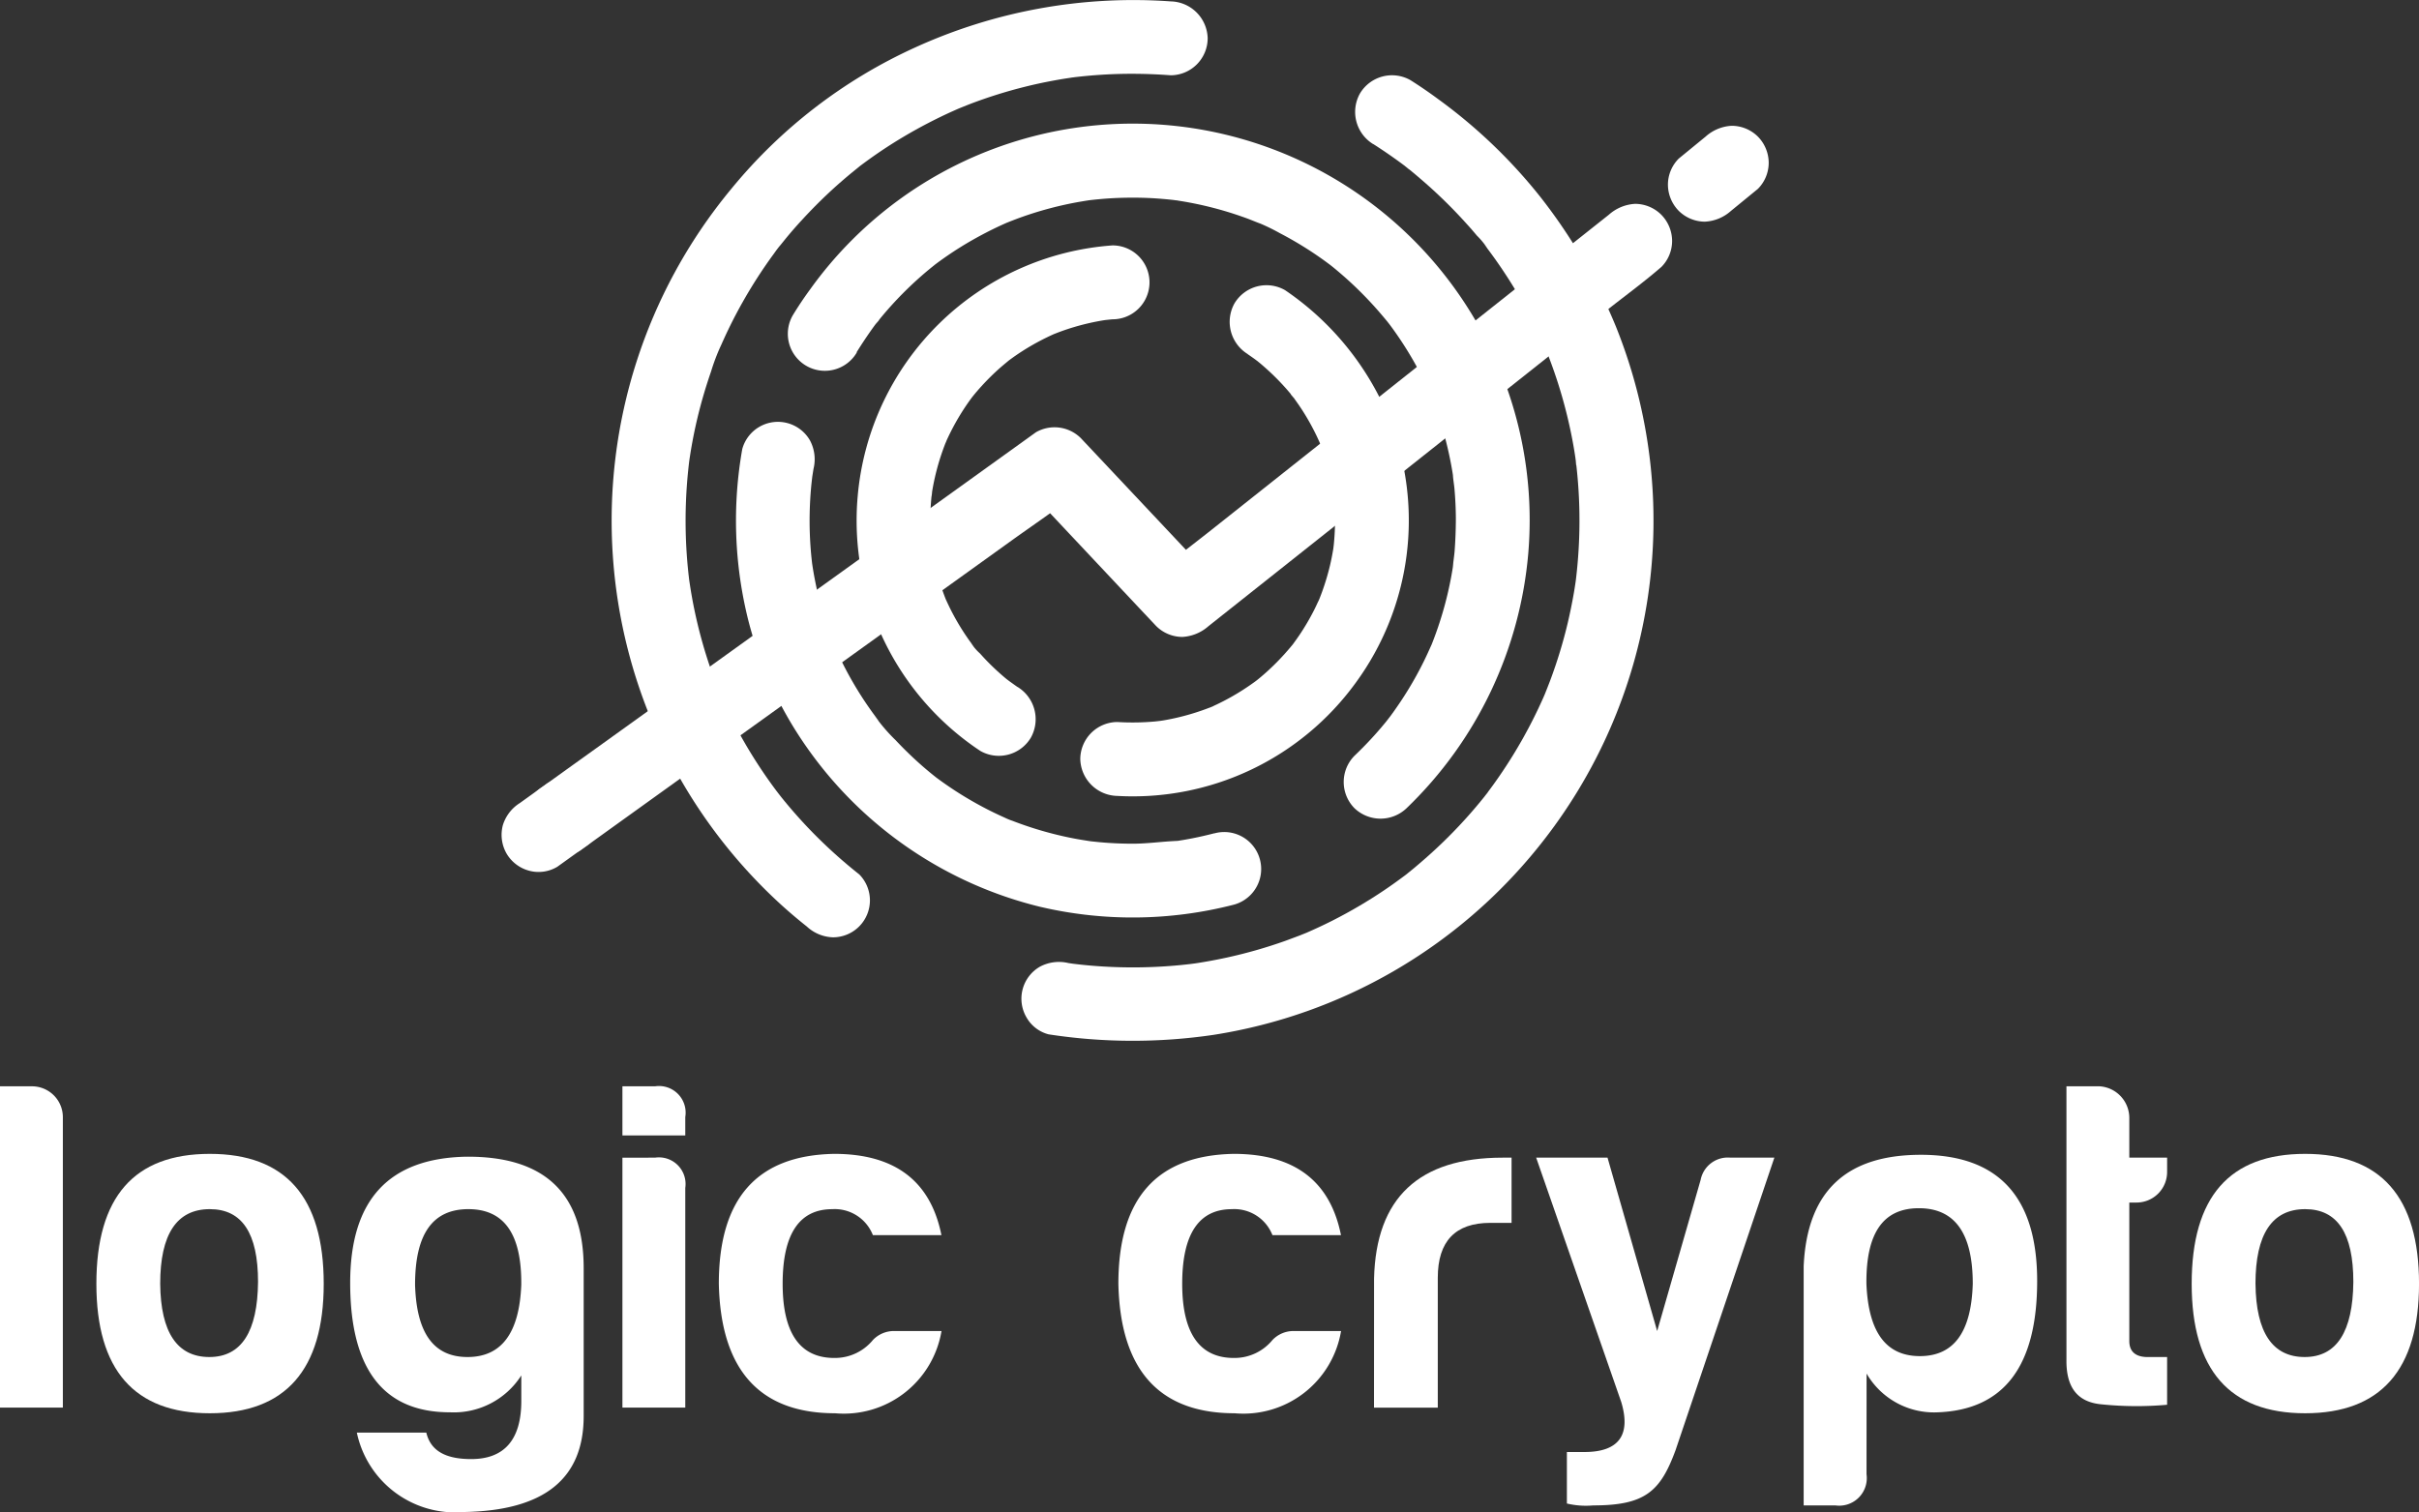 <svg xmlns="http://www.w3.org/2000/svg" width="90.783" height="56.759" viewBox="0 0 90.783 56.759">
  <rect x="0" y="0" width="90.783" height="56.759" fill="#333333" stroke="none"/>
  <g id="Group_26" data-name="Group 26" transform="translate(-600.013 -937.317)">
    <g id="Group_17" data-name="Group 17" transform="translate(600.013 978.095)">
      <path id="Path_3" data-name="Path 3" d="M602.372,1746.982v10.908h-2.359v-12.061h1.224A1.159,1.159,0,0,1,602.372,1746.982Z" transform="translate(-600.013 -1745.829)" fill="#fff"/>
      <path id="Path_4" data-name="Path 4" d="M680.282,1800.994c0,3.228-1.437,4.86-4.275,4.86s-4.257-1.632-4.257-4.86c0-3.264,1.419-4.877,4.257-4.877S680.282,1797.731,680.282,1800.994Zm-6.137,0c.018,1.827.639,2.749,1.845,2.749s1.809-.958,1.827-2.82c0-1.827-.6-2.731-1.809-2.731C674.766,1798.192,674.145,1799.132,674.145,1800.994Z" transform="translate(-668.133 -1793.581)" fill="#fff"/>
      <path id="Path_5" data-name="Path 5" d="M860.592,1802.96c0-3.122,1.454-4.682,4.363-4.736,2.927-.018,4.4,1.366,4.4,4.186v5.552c0,2.359-1.49,3.547-4.487,3.6a3.773,3.773,0,0,1-4.026-2.98h2.607c.16.674.709.993,1.685.993,1.242,0,1.88-.727,1.88-2.182v-.958a3.006,3.006,0,0,1-2.678,1.384C861.834,1807.821,860.592,1806.188,860.592,1802.96Zm6.421.071c.018-1.9-.639-2.838-1.986-2.838s-2,.94-2,2.838c.053,1.809.692,2.713,1.969,2.713S866.942,1804.841,867.013,1803.032Z" transform="translate(-847.45 -1795.582)" fill="#fff"/>
      <path id="Path_6" data-name="Path 6" d="M1064.37,1745.829a1,1,0,0,1,1.135,1.153v.692h-2.359v-1.845Zm0,2.678a1,1,0,0,1,1.135,1.135v8.248h-2.359v-9.383Z" transform="translate(-1039.787 -1745.829)" fill="#fff"/>
      <path id="Path_7" data-name="Path 7" d="M1139.247,1805.854c-2.838,0-4.292-1.632-4.363-4.86,0-3.21,1.437-4.824,4.328-4.877,2.27,0,3.618,1.011,4.026,3.051h-2.572a1.537,1.537,0,0,0-1.525-.975c-1.242,0-1.862.94-1.862,2.8s.656,2.8,1.969,2.785a1.842,1.842,0,0,0,1.419-.674,1.088,1.088,0,0,1,.8-.337h1.774A3.715,3.715,0,0,1,1139.247,1805.854Z" transform="translate(-1107.907 -1793.581)" fill="#fff"/>
      <path id="Path_8" data-name="Path 8" d="M1436.563,1805.854c-2.838,0-4.292-1.632-4.363-4.86,0-3.21,1.437-4.824,4.328-4.877,2.27,0,3.618,1.011,4.026,3.051h-2.572a1.537,1.537,0,0,0-1.525-.975c-1.242,0-1.862.94-1.862,2.8s.656,2.8,1.969,2.785a1.841,1.841,0,0,0,1.419-.674,1.087,1.087,0,0,1,.8-.337h1.774A3.715,3.715,0,0,1,1436.563,1805.854Z" transform="translate(-1390.228 -1793.581)" fill="#fff"/>
      <path id="Path_9" data-name="Path 9" d="M1622.449,1803.472c.071-3.033,1.685-4.541,4.824-4.541h.337v2.448h-.8c-1.312,0-1.969.692-1.969,2.058v4.878h-2.394Z" transform="translate(-1570.882 -1796.253)" fill="#fff"/>
      <path id="Path_10" data-name="Path 10" d="M1744.879,1809.981c1.295,0,1.756-.639,1.383-1.88l-3.192-9.17h2.678l1.863,6.509,1.632-5.676a1.038,1.038,0,0,1,1.117-.833h1.649l-3.707,10.979c-.568,1.543-1.135,2.075-3.086,2.075a3.085,3.085,0,0,1-.993-.071v-1.933Z" transform="translate(-1685.419 -1796.253)" fill="#fff"/>
      <path id="Path_11" data-name="Path 11" d="M1944.474,1808.811a1.035,1.035,0,0,1-1.171,1.17h-1.188v-8.975c.124-2.8,1.579-4.186,4.4-4.186q4.363,0,4.363,4.736c0,3.192-1.241,4.842-3.742,4.931a2.927,2.927,0,0,1-2.66-1.455Zm2-4.434c1.277,0,1.933-.9,1.987-2.714,0-1.9-.674-2.838-2.022-2.838s-1.987.94-1.969,2.838C1944.545,1803.473,1945.2,1804.377,1946.478,1804.377Z" transform="translate(-1874.425 -1794.249)" fill="#fff"/>
      <path id="Path_12" data-name="Path 12" d="M2140.24,1750.192h-.248v5.2c0,.39.23.6.692.6h.727v1.791a12.917,12.917,0,0,1-2.483-.018c-.887-.089-1.312-.638-1.295-1.685v-10.252h1.224a1.19,1.19,0,0,1,1.135,1.188v1.49h1.419v.515A1.148,1.148,0,0,1,2140.24,1750.192Z" transform="translate(-2060.081 -1745.829)" fill="#fff"/>
      <path id="Path_13" data-name="Path 13" d="M2239.365,1800.994c0,3.228-1.437,4.86-4.275,4.86s-4.257-1.632-4.257-4.86c0-3.264,1.419-4.877,4.257-4.877S2239.365,1797.731,2239.365,1800.994Zm-6.137,0c.018,1.827.639,2.749,1.845,2.749s1.809-.958,1.827-2.82c0-1.827-.6-2.731-1.809-2.731C2233.848,1798.192,2233.227,1799.132,2233.227,1800.994Z" transform="translate(-2148.581 -1793.581)" fill="#fff"/>
    </g>
    <g id="Group_18" data-name="Group 18" transform="translate(622.979 937.317)">
      <path id="Path_14" data-name="Path 14" d="M1064.633,970.137a18.53,18.53,0,0,1-1.766-1.591q-.408-.419-.789-.864-.184-.215-.362-.436c-.055-.069-.109-.139-.164-.207.276.34.032.04-.035-.05a18.236,18.236,0,0,1-1.3-2q-.287-.516-.541-1.05-.123-.259-.238-.522c-.02-.046-.042-.093-.061-.141.006.014.135.329.051.119-.038-.095-.077-.19-.115-.285a18.064,18.064,0,0,1-.732-2.322q-.143-.59-.246-1.189c-.033-.195-.063-.39-.091-.585-.026-.179.039.313.018.133-.006-.052-.013-.1-.019-.158q-.021-.178-.038-.356a18.415,18.415,0,0,1-.074-2.409q.019-.544.07-1.087.025-.26.056-.52c.006-.045.009-.093.018-.138,0,0-.055.382-.021.163.014-.091.027-.182.041-.274a18.039,18.039,0,0,1,.464-2.105q.143-.5.316-1a7.787,7.787,0,0,1,.384-1.006c.013-.026-.135.313-.075.177l.053-.123q.053-.123.109-.245.11-.244.228-.484.227-.464.481-.914a18.148,18.148,0,0,1,1.128-1.759c.1-.133.19-.273.3-.4,0,0-.228.29-.095.124l.062-.078q.093-.116.187-.232.325-.4.672-.773A18.338,18.338,0,0,1,1064,944.1q.188-.162.379-.319l.18-.146.1-.082c.175-.139-.229.174-.1.075.273-.206.549-.408.832-.6a18.2,18.2,0,0,1,1.8-1.074q.459-.24.931-.453l.245-.109.092-.04c.153-.068-.3.124-.146.062s.332-.135.5-.2a18.013,18.013,0,0,1,2.034-.638q.515-.129,1.037-.226.254-.048.509-.088l.274-.041c.094-.014.265-.03-.163.021l.138-.018a18.323,18.323,0,0,1,2.21-.137c.492,0,.983.019,1.474.056a1.394,1.394,0,0,0,1.387-1.387,1.421,1.421,0,0,0-1.387-1.387,19.728,19.728,0,0,0-9.6,1.734,19.163,19.163,0,0,0-6.893,5.306,19.519,19.519,0,0,0,1.913,26.907q.449.405.923.78a1.508,1.508,0,0,0,.981.406,1.387,1.387,0,0,0,.981-2.368Z" transform="translate(-1055.356 -937.317)" fill="#fff"/>
    </g>
    <g id="Group_19" data-name="Group 19" transform="translate(638.344 940.136)">
      <path id="Path_15" data-name="Path 15" d="M1373.2,995.791q.526.336,1.03.705c.079.058.157.117.235.176s.188.165-.107-.083c.037.031.077.061.115.091q.244.194.481.4a18.259,18.259,0,0,1,1.756,1.71q.2.218.385.442a2.816,2.816,0,0,1,.415.512c0-.01-.216-.284-.082-.107l.089.117q.088.118.174.236.183.253.357.512a18.153,18.153,0,0,1,1.237,2.135q.131.266.253.536c.041.09.08.181.12.271s.086.24-.053-.126c.022.058.047.115.071.172q.231.571.423,1.157a18.09,18.09,0,0,1,.617,2.453c.038.214.071.428.1.642.013.093.015.259-.019-.14,0,.051.013.1.019.153q.021.172.038.345.064.639.083,1.282a18.437,18.437,0,0,1-.087,2.416q-.014.139-.03.277c-.006.054-.052.408-.014.126s-.011.07-.02.124q-.023.154-.049.307-.1.575-.233,1.143a17.977,17.977,0,0,1-.651,2.139c-.067.179-.138.355-.208.532-.116.29.135-.308.01-.022-.04.092-.08.184-.122.276q-.234.517-.5,1.019a18.153,18.153,0,0,1-1.141,1.871q-.151.218-.309.43c-.052.071-.106.141-.159.212-.128.17.094-.121.1-.124-.036.054-.083.105-.123.156q-.34.426-.705.832a18.276,18.276,0,0,1-1.577,1.552q-.2.174-.4.342l-.206.167-.1.082c-.2.162.28-.212.071-.055-.292.219-.586.433-.889.636a18.2,18.2,0,0,1-1.921,1.126c-.328.166-.662.32-1,.468-.286.125.312-.126.022-.01l-.249.1q-.266.1-.536.2a18.038,18.038,0,0,1-2.186.626q-.571.125-1.15.214c-.054.008-.407.057-.124.019s-.072.008-.126.014q-.295.035-.59.06a18.468,18.468,0,0,1-2.673.031q-.385-.023-.769-.063c-.127-.013-.254-.029-.381-.044-.193-.021.276.041.085.012l-.236-.035a1.518,1.518,0,0,0-1.069.14,1.387,1.387,0,0,0-.5,1.9,1.339,1.339,0,0,0,.829.637,20.734,20.734,0,0,0,6.187.02,19.511,19.511,0,0,0,12.2-7.06,19.522,19.522,0,0,0,2.906-19.526,20.491,20.491,0,0,0-2.836-4.868,19.558,19.558,0,0,0-3.842-3.677q-.5-.37-1.03-.705a1.4,1.4,0,0,0-1.9.5,1.417,1.417,0,0,0,.5,1.9Z" transform="translate(-1360 -993.207)" fill="#fff"/>
    </g>
    <g id="Group_20" data-name="Group 20" transform="translate(629.582 941.96)">
      <path id="Path_16" data-name="Path 16" d="M1188.87,1037.95q.3-.483.629-.941c.05-.069.1-.136.152-.2s.165-.178-.083.108c.032-.036.06-.077.09-.114q.182-.227.374-.447a13.609,13.609,0,0,1,1.564-1.52c.075-.062.151-.122.226-.183.182-.147-.255.193-.021.016q.233-.176.474-.341.467-.321.96-.6t.978-.506q.134-.062.269-.122l.1-.044c.158-.069-.288.118-.127.054.183-.073.367-.146.553-.213a13.46,13.46,0,0,1,2.207-.589q.15-.026.3-.05l.113-.017c.176-.028-.319.04-.142.018.2-.025.407-.047.611-.064q.58-.048,1.162-.046.548,0,1.094.047.244.02.486.049l.138.017c-.425-.044-.258-.036-.163-.021l.273.043a13.4,13.4,0,0,1,2.052.51q.224.075.445.157l.251.1.094.037c.213.083-.051-.027-.114-.05a7.527,7.527,0,0,1,.937.443,13.527,13.527,0,0,1,1.721,1.067l.186.138c.247.183-.258-.208-.019-.014.128.1.257.208.383.316q.389.333.753.695t.7.749q.151.175.3.355c.066.082.262.354-.012-.021.052.071.107.141.159.212a13.522,13.522,0,0,1,1.09,1.745c.155.3.3.6.432.905.093.211-.129-.318-.023-.053.033.083.066.167.1.25q.1.252.182.508a13.467,13.467,0,0,1,.509,2.016c.014.079.026.159.039.239.007.046.013.091.02.137a1.735,1.735,0,0,0-.026-.2c.006.184.044.371.06.555q.048.545.052,1.092,0,.631-.048,1.261c-.016.189-.05.378-.06.567.024-.443.01-.077-.007.032s-.035.212-.054.318a13.424,13.424,0,0,1-.647,2.332q-.055.147-.114.293c-.114.282.1-.226,0-.006-.085.19-.171.38-.263.567q-.258.524-.56,1.024t-.666,1c-.053.073-.109.144-.162.217.256-.353.039-.052-.022.023q-.194.24-.4.471c-.256.289-.526.566-.805.832a1.4,1.4,0,0,0,0,1.961,1.415,1.415,0,0,0,1.962,0,15.06,15.06,0,0,0,4.566-9.59,14.834,14.834,0,0,0-2.2-9.077,14.892,14.892,0,0,0-24.751-.809q-.346.471-.65.971a1.387,1.387,0,0,0,2.4,1.4Z" transform="translate(-1186.29 -1029.372)" fill="#fff"/>
    </g>
    <g id="Group_21" data-name="Group 21" transform="translate(627.628 953.166)">
      <path id="Path_17" data-name="Path 17" d="M1165.486,1266.988c-.268.069-.538.132-.809.185q-.182.036-.366.067l-.184.03-.185.027.183-.025c-.569.02-1.131.106-1.7.106q-.636,0-1.269-.059l-.278-.029-.138-.017c-.261-.03.311.045.128.017-.216-.033-.432-.067-.647-.108a13.469,13.469,0,0,1-2.315-.666,2.309,2.309,0,0,1-.281-.113s.343.148.146.062l-.123-.054q-.29-.129-.575-.271-.521-.262-1.018-.567t-.988-.669l-.106-.079c-.2-.15.234.186.1.075-.077-.062-.155-.123-.232-.187q-.23-.189-.451-.388-.443-.4-.849-.833a6.452,6.452,0,0,1-.774-.9s.223.294.1.123l-.08-.106c-.059-.08-.118-.16-.175-.241q-.183-.257-.353-.522-.314-.49-.586-1.006-.132-.251-.254-.508-.065-.136-.126-.274l-.054-.123c-.119-.269.09.223.035.084-.148-.377-.291-.755-.41-1.142a13.418,13.418,0,0,1-.336-1.322q-.068-.338-.118-.679c-.009-.06-.032-.229,0,.013.036.27,0,0-.006-.057q-.02-.173-.036-.347a13.754,13.754,0,0,1-.053-1.481q.009-.489.052-.976c.014-.161.033-.32.052-.481.022-.194-.042.275-.011.083.018-.11.034-.221.053-.331a1.5,1.5,0,0,0-.14-1.069,1.387,1.387,0,0,0-2.535.331,15.41,15.41,0,0,0,.226,6.432,14.569,14.569,0,0,0,2.2,4.774,15.051,15.051,0,0,0,8.749,5.979,15.228,15.228,0,0,0,7.28-.081,1.387,1.387,0,1,0-.737-2.675Z" transform="translate(-1147.532 -1251.556)" fill="#fff"/>
    </g>
    <g id="Group_22" data-name="Group 22" transform="translate(632.152 946.521)">
      <path id="Path_18" data-name="Path 18" d="M1243.292,1136.393c-.142-.1-.28-.2-.42-.3.36.26.07.052-.008-.012s-.15-.127-.224-.192a8.984,8.984,0,0,1-.755-.754,1.883,1.883,0,0,1-.355-.424c-.007-.018.191.254.1.135l-.066-.089q-.1-.134-.192-.271a8.963,8.963,0,0,1-.549-.923c-.08-.155-.153-.312-.226-.47-.094-.2.046.114.051.125-.021-.044-.038-.094-.056-.139q-.055-.14-.105-.281a8.879,8.879,0,0,1-.3-1.054q-.063-.28-.107-.564c-.006-.038-.011-.076-.017-.115-.027-.177.037.317.02.138-.01-.1-.022-.206-.031-.31a9.031,9.031,0,0,1-.024-1.105q.01-.266.036-.531a1.645,1.645,0,0,0,.027-.245c0-.025-.05.343-.026.2.01-.057.017-.115.027-.172a8.947,8.947,0,0,1,.229-1.011c.091-.317.2-.626.326-.932.053-.134-.088.194-.074.175a.769.769,0,0,0,.055-.124c.032-.072.066-.143.1-.214q.111-.227.233-.448a8.954,8.954,0,0,1,.538-.849c.045-.063.094-.125.139-.189.1-.135-.2.249-.094.122.021-.026.042-.052.063-.078q.167-.208.348-.405a9.082,9.082,0,0,1,.689-.679c.117-.1.237-.2.358-.3.238-.193-.224.163-.042.033.082-.059.162-.118.245-.176a8.942,8.942,0,0,1,.947-.573q.239-.125.485-.236a1.023,1.023,0,0,1,.124-.055c-.024.007-.318.13-.144.062.095-.037.19-.075.285-.11a8.859,8.859,0,0,1,1.084-.32q.271-.062.545-.106l.138-.021c.232-.037-.3.035-.125.017.105-.011.21-.023.316-.032a1.387,1.387,0,0,0,0-2.774,10.34,10.34,0,0,0-9.564,9.409,10.376,10.376,0,0,0,4.6,9.566,1.4,1.4,0,0,0,1.9-.5,1.421,1.421,0,0,0-.5-1.9Z" transform="translate(-1237.246 -1119.809)" fill="#fff"/>
    </g>
    <g id="Group_23" data-name="Group 23" transform="translate(640.551 948.023)">
      <path id="Path_19" data-name="Path 19" d="M1410.048,1152.18q.122.083.242.169c.051.037.286.215.1.069s.081.068.118.1q.127.106.25.217a9.014,9.014,0,0,1,.8.815c.056.065.112.131.166.2.031.037.06.079.092.115-.246-.274-.137-.181-.082-.105.115.16.23.319.338.485a8.968,8.968,0,0,1,.579,1.035c.037.079.072.158.108.237.073.157-.116-.286-.052-.125.019.046.038.093.056.139q.109.28.2.567a8.95,8.95,0,0,1,.279,1.145c.017.1.038.2.048.3,0-.014-.042-.369-.021-.138,0,.052.011.1.016.155q.03.312.038.626a9.114,9.114,0,0,1-.04,1.116c-.005.055-.05.409-.011.126.035-.262,0,.023-.016.089q-.047.288-.113.572a9.008,9.008,0,0,1-.3,1.007q-.046.126-.095.251a.889.889,0,0,1-.05.124c-.015.026.137-.311.075-.177-.08.172-.156.344-.242.513a8.953,8.953,0,0,1-.52.887c-.092.138-.189.271-.286.405-.131.179.226-.282.014-.02q-.083.1-.169.2a9.051,9.051,0,0,1-.732.759q-.182.168-.373.325c-.06.049-.121.1-.18.145.358-.3.08-.064-.01,0a9,9,0,0,1-.866.552q-.261.146-.532.275c-.091.043-.183.082-.274.124-.134.063.2-.09.177-.075a1.268,1.268,0,0,1-.187.075,8.9,8.9,0,0,1-1.129.351q-.283.068-.57.117c-.063.011-.434.064-.157.027s-.1.008-.161.014a9.419,9.419,0,0,1-1.423.021,1.4,1.4,0,0,0-1.387,1.387,1.418,1.418,0,0,0,1.387,1.387,10.336,10.336,0,0,0,8.947-4.243,10.32,10.32,0,0,0,1.293-9.842,10.724,10.724,0,0,0-3.942-4.9,1.4,1.4,0,0,0-1.9.5,1.421,1.421,0,0,0,.5,1.9Z" transform="translate(-1403.762 -1149.592)" fill="#fff"/>
    </g>
    <g id="Group_24" data-name="Group 24" transform="translate(662.609 942.038)">
      <path id="Path_20" data-name="Path 20" d="M1843.482,1034.113l1.008-.825a1.391,1.391,0,0,0,.406-.981,1.411,1.411,0,0,0-.406-.981,1.4,1.4,0,0,0-.981-.406,1.584,1.584,0,0,0-.981.406l-1.008.825a1.391,1.391,0,0,0-.406.981,1.412,1.412,0,0,0,.406.981,1.4,1.4,0,0,0,.981.406,1.584,1.584,0,0,0,.981-.406Z" transform="translate(-1841.114 -1030.919)" fill="#fff"/>
    </g>
    <path id="Path_21" data-name="Path 21" d="M1032.878,1089.421a1.4,1.4,0,0,0-.981-.406,1.61,1.61,0,0,0-.981.406l-1.687,1.338-4.053,3.215-4.906,3.891-4.258,3.378c-.321.255-.647.506-.971.759l-3.348-3.559-.6-.637a1.4,1.4,0,0,0-1.681-.217l-1.84,1.323-4.419,3.176-5.348,3.844-4.625,3.324c-.75.539-1.5,1.074-2.251,1.618l-.032.023a1.5,1.5,0,0,0-.637.829,1.418,1.418,0,0,0,.14,1.069,1.4,1.4,0,0,0,1.9.5l1.84-1.323,4.419-3.176,5.348-3.843,4.625-3.324c.467-.335.943-.663,1.412-1l3.383,3.6.6.637a1.4,1.4,0,0,0,.981.406,1.611,1.611,0,0,0,.981-.406l1.687-1.338,4.053-3.215,4.905-3.891,4.258-3.378c.684-.543,1.4-1.062,2.06-1.634l.029-.023a1.386,1.386,0,0,0,.406-.981A1.412,1.412,0,0,0,1032.878,1089.421Z" transform="translate(-370.521 -144.046)" fill="#fff"/>
    <g id="Group_25" data-name="Group 25" transform="translate(618.841 966.535)">
      <path id="Path_22" data-name="Path 22" d="M975.4,1519.949l1.032-.741a1.5,1.5,0,0,0,.637-.829,1.416,1.416,0,0,0-.14-1.069,1.4,1.4,0,0,0-.829-.638,1.362,1.362,0,0,0-1.069.14l-1.032.741a1.5,1.5,0,0,0-.637.829,1.417,1.417,0,0,0,.14,1.069,1.4,1.4,0,0,0,.829.637,1.361,1.361,0,0,0,1.069-.14Z" transform="translate(-973.318 -1516.626)" fill="#fff"/>
    </g>
  </g>
</svg>

